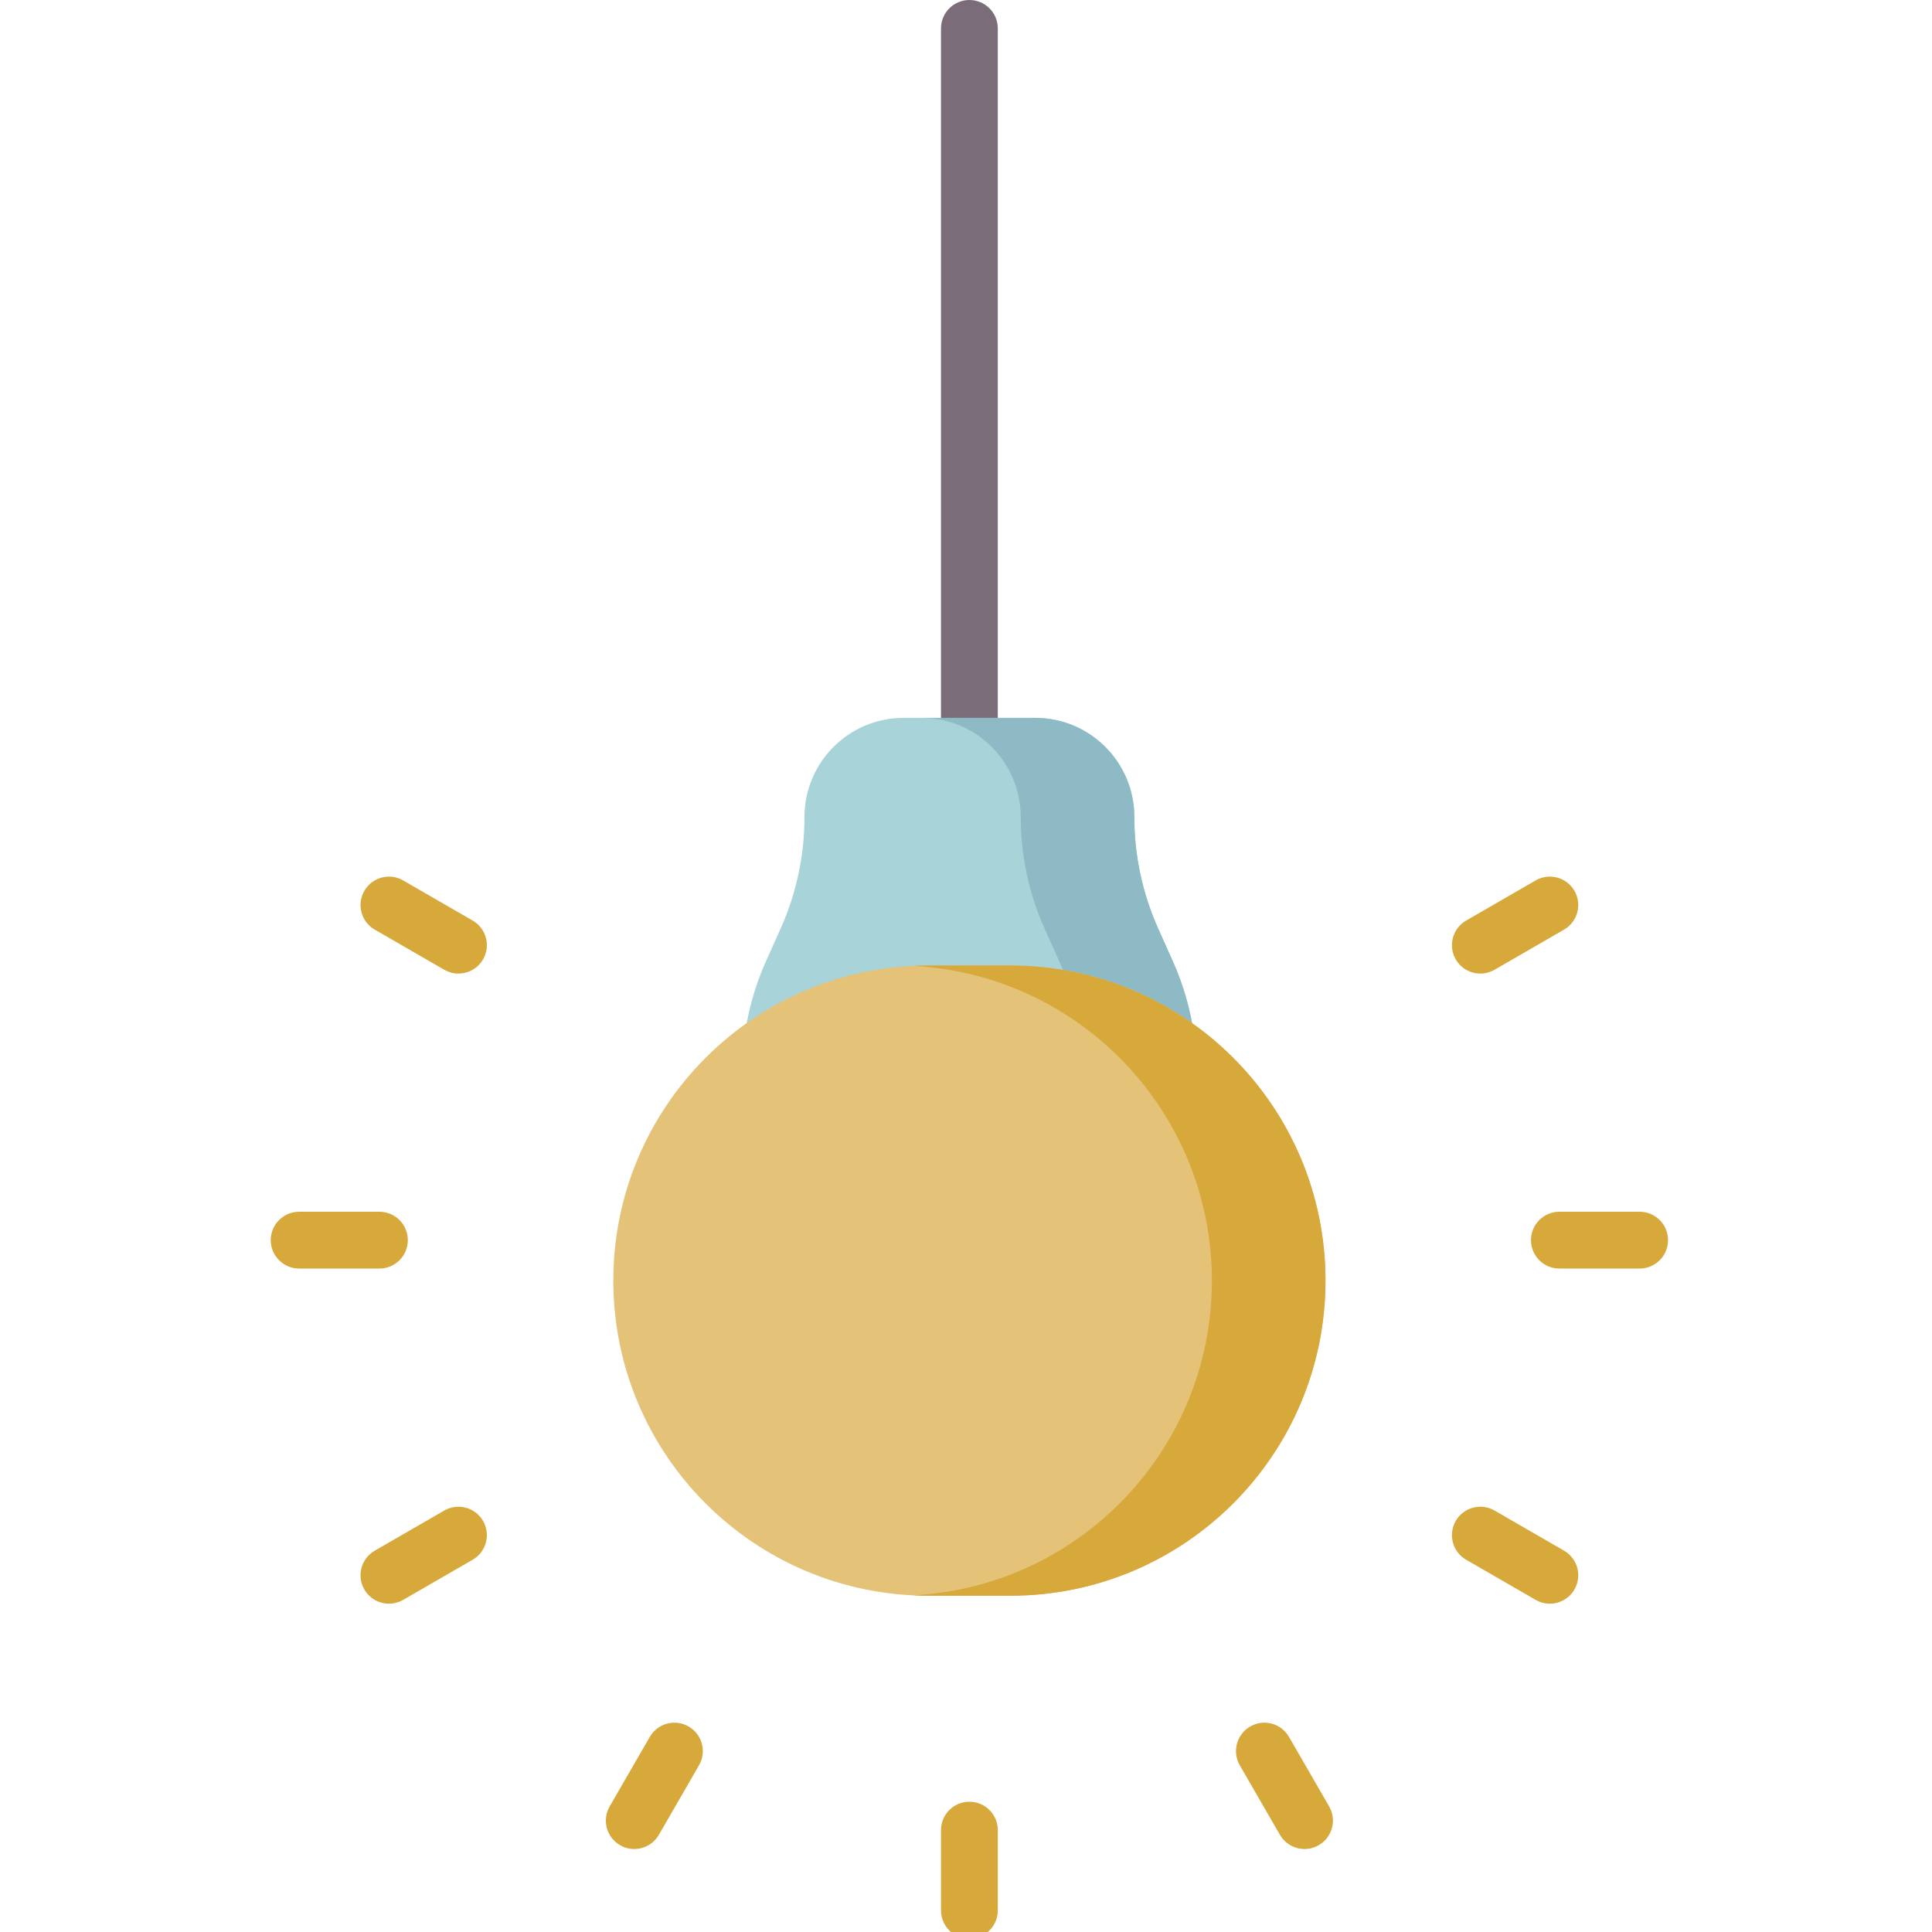 <?xml version="1.0" encoding="UTF-8" standalone="no"?>
<!DOCTYPE svg PUBLIC "-//W3C//DTD SVG 1.1//EN" "http://www.w3.org/Graphics/SVG/1.1/DTD/svg11.dtd">
<svg width="100%" height="100%" viewBox="0 0 50 50" version="1.1" xmlns="http://www.w3.org/2000/svg" xmlns:xlink="http://www.w3.org/1999/xlink" xml:space="preserve" xmlns:serif="http://www.serif.com/" style="fill-rule:evenodd;clip-rule:evenodd;stroke-linejoin:round;stroke-miterlimit:2;">
    <g transform="matrix(0.098,0,0,0.098,0,0)">
        <g>
            <path d="M256,475.802C251.858,475.802 248.5,479.16 248.5,483.302L248.5,504.5C248.5,508.642 251.858,512 256,512C260.142,512 263.5,508.642 263.5,504.5L263.5,483.302C263.5,479.16 260.142,475.802 256,475.802Z" style="fill:rgb(215,168,58);fill-rule:nonzero;"/>
            <path d="M340.396,458.679C338.325,455.092 333.738,453.863 330.151,455.934C326.564,458.005 325.335,462.592 327.406,466.179L338.005,484.537C339.394,486.943 341.915,488.288 344.507,488.288C345.779,488.288 347.069,487.964 348.25,487.282C351.837,485.211 353.066,480.624 350.995,477.037L340.396,458.679Z" style="fill:rgb(215,168,58);fill-rule:nonzero;"/>
            <path d="M124.821,243.104L106.463,232.505C102.876,230.433 98.289,231.663 96.218,235.25C94.147,238.837 95.376,243.424 98.963,245.495L117.321,256.094C118.502,256.776 119.792,257.1 121.064,257.1C123.656,257.1 126.177,255.754 127.566,253.349C129.638,249.761 128.408,245.174 124.821,243.104Z" style="fill:rgb(215,168,58);fill-rule:nonzero;"/>
            <path d="M413.037,409.505L394.679,398.906C391.091,396.833 386.504,398.064 384.434,401.651C382.363,405.238 383.592,409.825 387.179,411.896L405.537,422.495C406.718,423.177 408.008,423.501 409.28,423.501C411.872,423.501 414.393,422.155 415.782,419.75C417.853,416.163 416.624,411.576 413.037,409.505Z" style="fill:rgb(215,168,58);fill-rule:nonzero;"/>
            <path d="M107.698,327.5C107.698,323.358 104.34,320 100.198,320L79,320C74.858,320 71.5,323.358 71.5,327.5C71.5,331.642 74.858,335 79,335L100.198,335C104.34,335 107.698,331.642 107.698,327.5Z" style="fill:rgb(215,168,58);fill-rule:nonzero;"/>
            <path d="M433,320L411.802,320C407.66,320 404.302,323.358 404.302,327.5C404.302,331.642 407.66,335 411.802,335L433,335C437.142,335 440.5,331.642 440.5,327.5C440.5,323.358 437.142,320 433,320Z" style="fill:rgb(215,168,58);fill-rule:nonzero;"/>
            <path d="M117.321,398.906L98.963,409.505C95.376,411.576 94.147,416.163 96.218,419.75C97.607,422.156 100.128,423.501 102.72,423.501C103.992,423.501 105.282,423.177 106.463,422.495L124.821,411.896C128.408,409.825 129.637,405.238 127.566,401.651C125.495,398.064 120.908,396.834 117.321,398.906Z" style="fill:rgb(215,168,58);fill-rule:nonzero;"/>
            <path d="M390.936,257.1C392.208,257.1 393.498,256.776 394.679,256.094L413.037,245.495C416.624,243.424 417.853,238.837 415.782,235.25C413.711,231.663 409.125,230.434 405.537,232.505L387.179,243.104C383.592,245.175 382.363,249.762 384.434,253.349C385.823,255.755 388.344,257.1 390.936,257.1Z" style="fill:rgb(215,168,58);fill-rule:nonzero;"/>
            <path d="M181.849,455.934C178.262,453.862 173.675,455.092 171.604,458.679L161.005,477.037C158.934,480.624 160.163,485.211 163.75,487.282C164.931,487.964 166.221,488.288 167.493,488.288C170.085,488.288 172.606,486.942 173.995,484.537L184.594,466.179C186.665,462.591 185.436,458.004 181.849,455.934Z" style="fill:rgb(215,168,58);fill-rule:nonzero;"/>
        </g>
        <path d="M256,0C251.858,0 248.5,3.358 248.5,7.5L248.5,189.58C248.5,193.722 251.858,197.08 256,197.08C260.142,197.08 263.5,193.722 263.5,189.58L263.5,7.5C263.5,3.358 260.142,0 256,0Z" style="fill:rgb(122,109,121);fill-rule:nonzero;"/>
        <path d="M316,283.267L316,311.579L196,311.579L196,283.267C196,273.128 198.141,263.104 202.282,253.849L206.166,245.169C210.307,235.915 212.448,225.89 212.448,215.751C212.448,201.296 224.166,189.578 238.621,189.578L273.378,189.578C287.833,189.578 299.551,201.296 299.551,215.751C299.551,225.89 301.692,235.914 305.833,245.169L309.717,253.849C313.859,263.104 316,273.129 316,283.267Z" style="fill:rgb(168,211,216);fill-rule:nonzero;"/>
        <path d="M309.718,253.85L305.834,245.17C301.693,235.916 299.552,225.891 299.552,215.752C299.552,201.297 287.834,189.579 273.379,189.579L243.379,189.579C257.834,189.579 269.552,201.297 269.552,215.752C269.552,225.891 271.693,235.915 275.834,245.17L279.718,253.85C283.859,263.104 286,273.129 286,283.268L286,311.58L316,311.58L316,283.268C316,273.129 313.859,263.104 309.718,253.85Z" style="fill:rgb(142,186,197);fill-rule:nonzero;"/>
        <path d="M266.818,421.401L245.182,421.401C199.223,421.401 161.965,384.144 161.965,338.184C161.965,292.225 199.222,254.967 245.182,254.967L266.818,254.967C312.777,254.967 350.035,292.224 350.035,338.184C350.035,384.144 312.777,421.401 266.818,421.401Z" style="fill:rgb(228,195,121);fill-rule:nonzero;"/>
        <path d="M266.818,254.968L245.182,254.968C243.779,254.968 242.386,255.005 241,255.074C285.016,257.253 320.035,293.628 320.035,338.185C320.035,382.742 285.016,419.117 241,421.296C242.385,421.365 243.779,421.402 245.182,421.402L266.818,421.402C312.777,421.402 350.035,384.145 350.035,338.185C350.035,292.225 312.777,254.968 266.818,254.968Z" style="fill:rgb(215,168,58);fill-rule:nonzero;"/>
    </g>
</svg>
